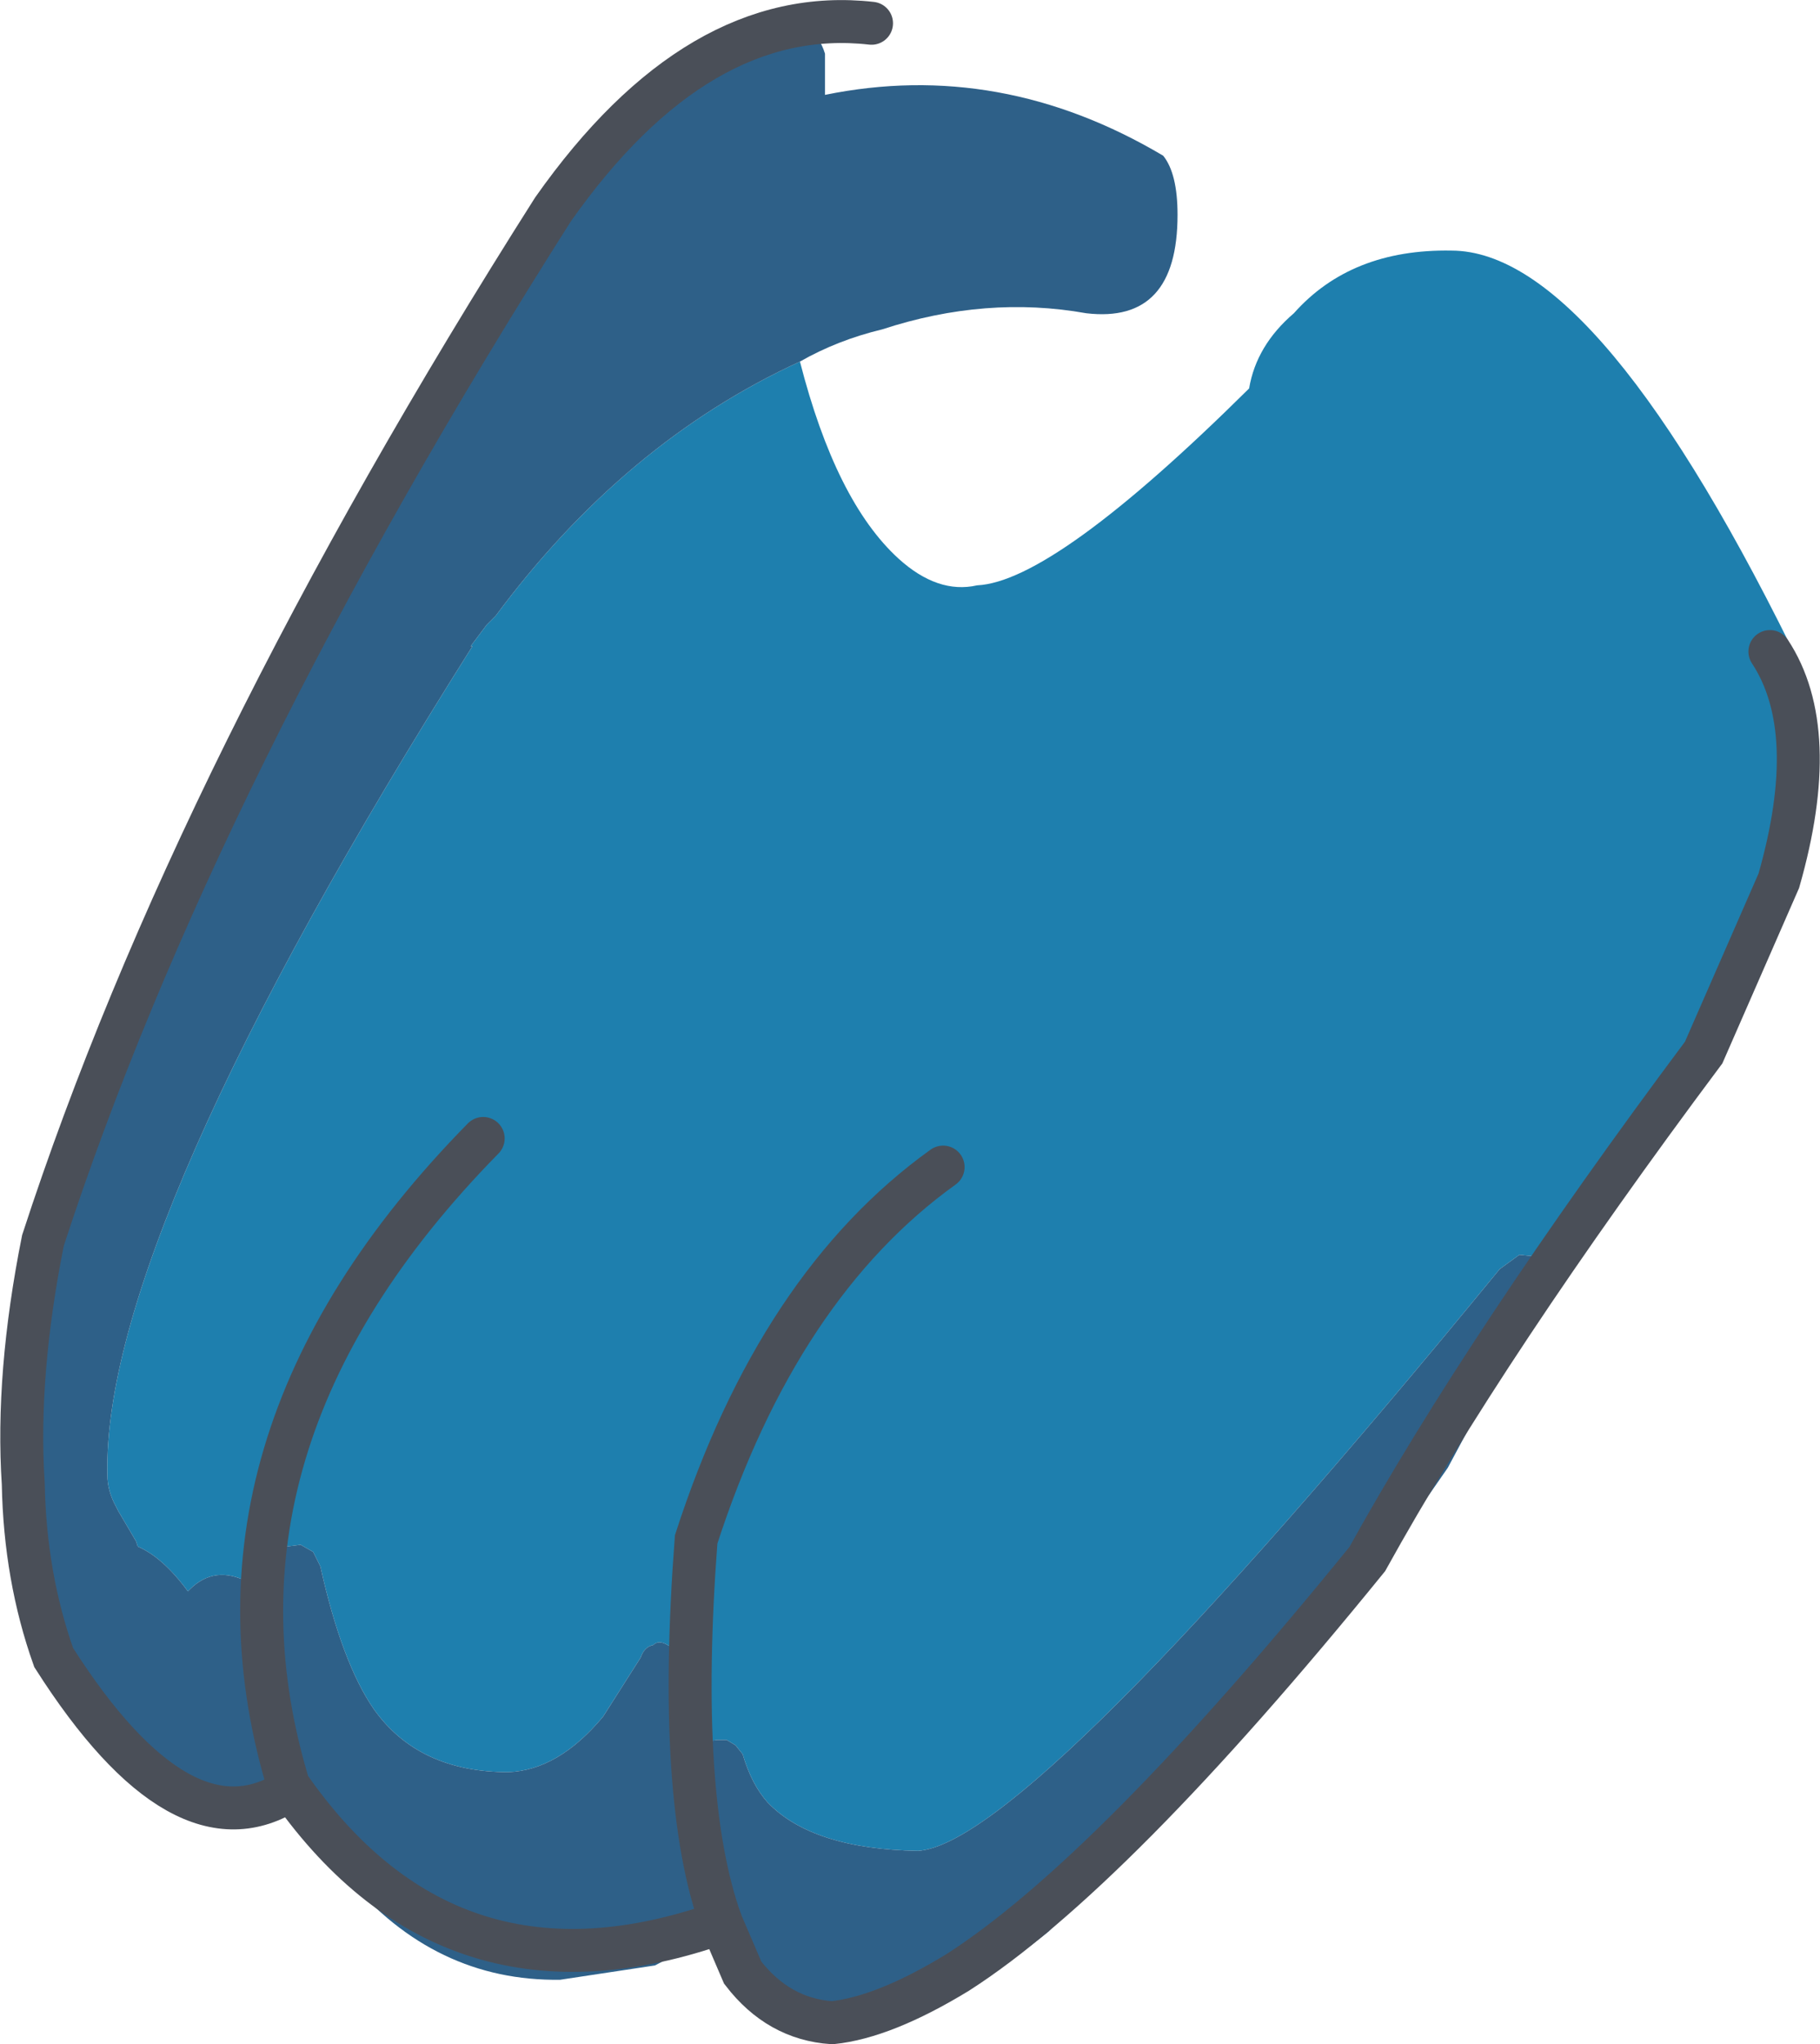 <?xml version="1.0" encoding="UTF-8" standalone="no"?>
<svg xmlns:xlink="http://www.w3.org/1999/xlink" height="57.1px" width="50.85px" xmlns="http://www.w3.org/2000/svg">
  <g transform="matrix(1.0, 0.0, 0.0, 1.0, -1.8, -135.35)">
    <path d="M24.15 145.45 Q25.15 149.35 26.9 150.95 28.0 151.95 29.1 151.7 31.25 151.6 36.7 146.2 36.9 145.0 37.95 144.1 39.55 142.3 42.35 142.35 46.5 142.35 52.2 154.15 L52.05 154.45 52.0 154.45 52.1 154.55 52.1 154.7 Q52.1 155.9 50.35 162.8 L49.95 163.6 46.95 167.8 44.8 170.5 44.75 170.45 44.25 170.4 43.7 170.8 Q30.55 186.85 27.45 187.05 24.5 187.0 23.25 185.7 22.8 185.2 22.55 184.35 L22.35 184.1 22.1 183.95 21.9 183.95 21.85 183.95 21.45 184.0 21.4 183.65 21.4 182.55 21.3 182.3 20.85 181.5 20.45 181.3 Q20.2 181.15 20.05 181.3 19.8 181.35 19.7 181.65 L18.65 183.3 Q17.4 184.8 16.0 184.85 13.5 184.85 12.25 183.1 11.35 181.8 10.75 179.1 L10.55 178.7 10.2 178.5 9.8 178.55 9.6 178.6 Q9.35 178.7 9.25 178.95 9.1 179.0 9.1 179.2 L9.05 179.35 9.1 179.65 8.9 179.7 8.8 179.7 8.75 179.55 Q7.8 179.05 7.1 179.75 L7.05 179.8 Q6.35 178.85 5.65 178.55 L5.6 178.4 5.1 177.55 5.05 177.45 Q4.8 177.0 4.8 176.55 4.65 169.8 15.0 153.4 L14.95 153.4 15.4 152.8 15.65 152.55 Q19.25 147.7 24.15 145.45" fill="#1e7fae" fill-rule="evenodd" stroke="none"/>
    <path d="M44.8 170.5 L45.0 170.85 44.85 171.5 42.25 176.35 39.3 180.6 31.1 189.3 Q27.9 191.9 23.95 191.95 22.45 192.05 21.6 188.55 L21.6 189.1 21.45 189.4 21.25 189.65 20.1 190.25 17.45 190.65 Q13.95 190.7 11.5 187.8 10.6 186.7 10.05 185.6 L10.0 185.35 9.8 185.6 Q8.35 186.95 6.3 185.65 4.5 184.35 3.75 182.35 L3.7 182.15 Q3.05 180.8 2.9 180.1 L2.85 180.1 Q2.55 179.1 2.6 177.6 2.25 171.7 2.95 169.4 2.95 168.85 6.45 160.2 7.75 156.6 11.5 149.9 16.05 141.35 18.2 140.7 L19.9 138.45 19.9 138.35 Q22.7 135.2 24.35 136.2 24.7 136.35 24.85 136.85 L24.85 138.0 Q29.75 137.0 34.3 139.7 34.7 140.2 34.7 141.35 34.7 144.4 32.15 144.1 29.35 143.6 26.45 144.55 25.2 144.85 24.15 145.45 19.25 147.7 15.65 152.55 L15.4 152.8 14.95 153.4 15.0 153.4 Q4.65 169.8 4.8 176.55 4.8 177.0 5.05 177.45 L5.1 177.55 5.6 178.4 5.65 178.55 Q6.35 178.85 7.05 179.8 L7.1 179.75 Q7.8 179.05 8.75 179.55 L8.8 179.7 9.1 180.8 9.1 179.65 9.05 179.35 9.1 179.2 Q9.1 179.0 9.25 178.95 9.35 178.7 9.6 178.6 L9.8 178.55 10.2 178.5 10.55 178.7 10.75 179.1 Q11.35 181.8 12.25 183.1 13.5 184.85 16.0 184.85 17.4 184.8 18.65 183.3 L19.7 181.65 Q19.8 181.35 20.05 181.3 20.2 181.15 20.45 181.3 L20.85 181.5 21.3 182.3 21.4 182.55 21.4 183.65 21.45 184.0 21.85 183.95 21.9 183.95 22.1 183.95 22.35 184.1 22.55 184.35 Q22.8 185.2 23.25 185.7 24.5 187.0 27.45 187.05 30.55 186.85 43.7 170.8 L44.25 170.4 44.75 170.45 44.8 170.5" fill="#2e6088" fill-rule="evenodd" stroke="none"/>
    <path d="M26.15 136.0 Q21.3 135.45 17.25 141.2 7.25 156.95 3.0 170.0 2.25 173.75 2.45 176.8 2.5 179.4 3.3 181.65 6.9 187.3 9.9 185.35 6.9 175.7 15.3 167.15 M9.9 185.35 L9.95 185.35 Q14.45 191.7 21.95 189.05 20.7 185.6 21.25 178.35 23.55 171.25 28.15 167.95 M51.25 153.55 Q52.7 155.75 51.5 159.95 L49.4 164.75 Q43.35 172.85 40.0 178.9 32.85 187.7 28.55 190.45 26.5 191.7 25.05 191.85 23.55 191.75 22.55 190.45 L21.95 189.05" fill="none" stroke="#4a4f58" stroke-linecap="round" stroke-linejoin="miter-clip" stroke-miterlimit="3.0" stroke-width="1.2"/>
  </g>
</svg>

